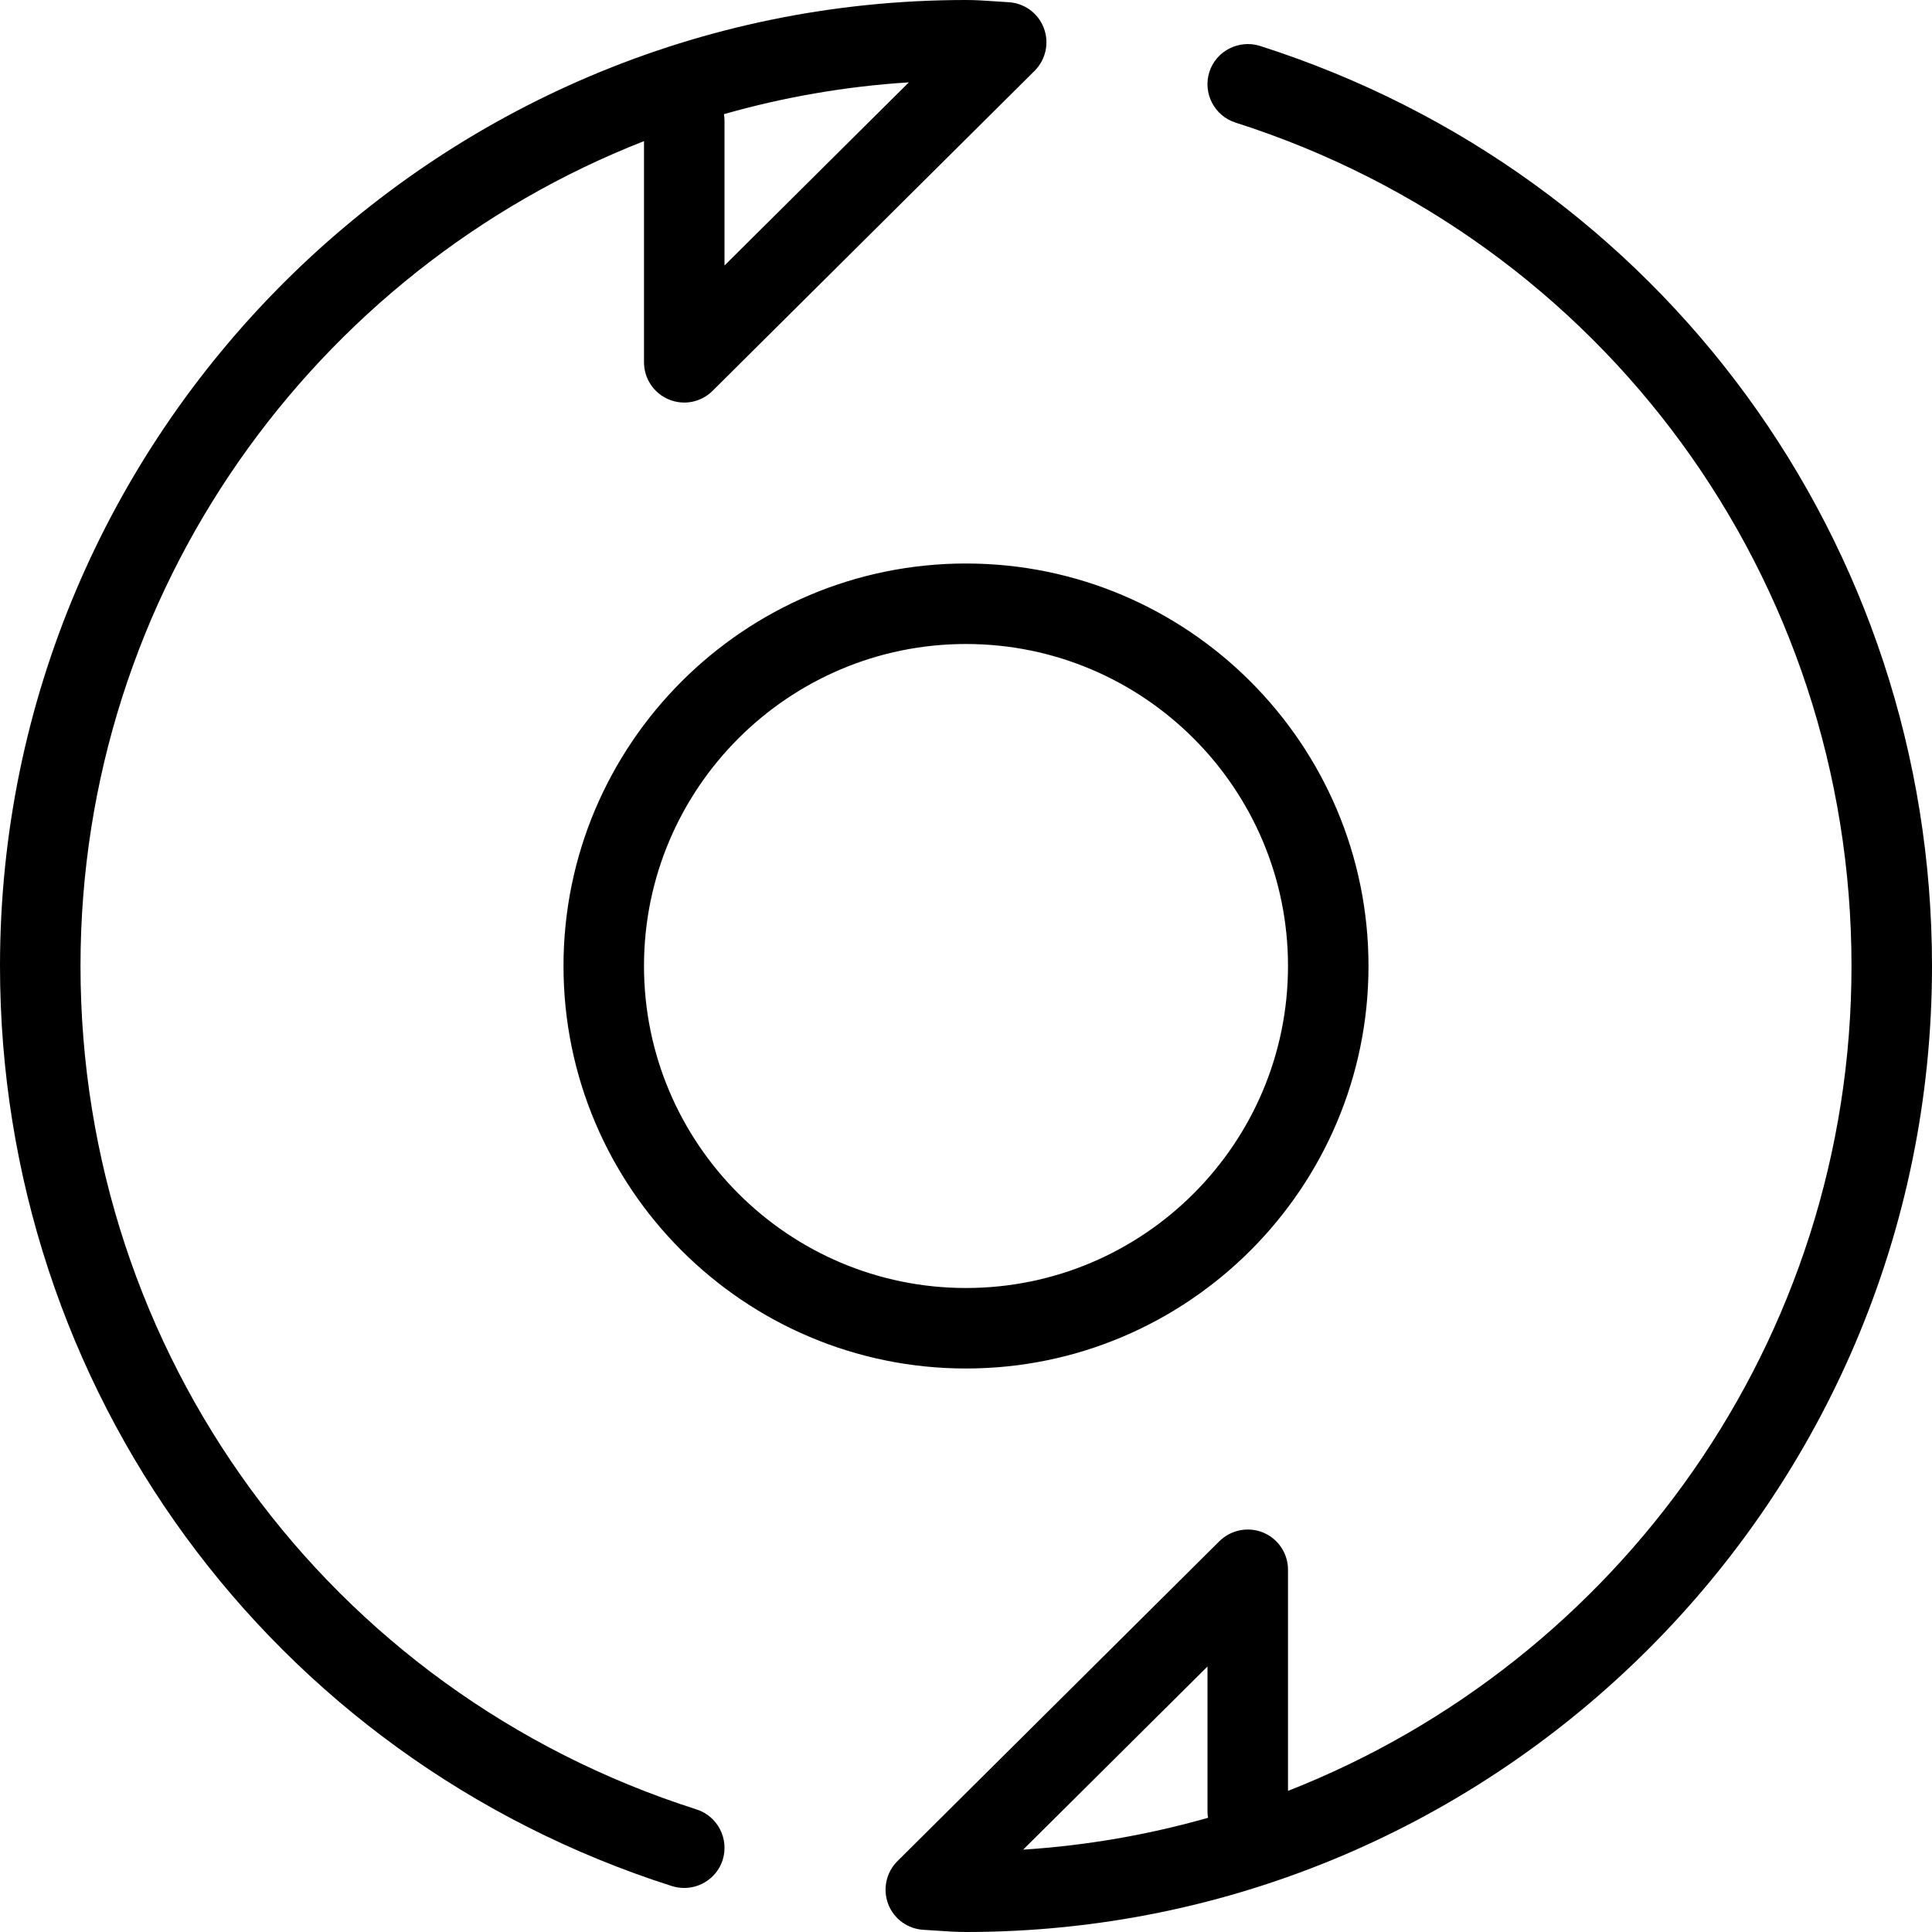 <?xml version="1.0" encoding="iso-8859-1"?>
<!-- Generator: Adobe Illustrator 19.0.0, SVG Export Plug-In . SVG Version: 6.00 Build 0)  -->
<svg version="1.1" id="Layer_1" xmlns="http://www.w3.org/2000/svg" xmlns:xlink="http://www.w3.org/1999/xlink" x="0px" y="0px"
	 viewBox="0 0 24 24" style="enable-background:new 0 0 24 24;" xml:space="preserve">
<g>
	<g>
		<path d="M8.652,22.477C4.075,21.017,1,16.806,1,12C1,7.345,3.907,3.357,8,1.753V4.5c0,0.202,0.121,0.384,0.308,0.462
			s0.401,0.036,0.544-0.107l4-3.975c0.14-0.139,0.185-0.349,0.114-0.534c-0.071-0.185-0.245-0.31-0.443-0.319l-0.168-0.011
			C12.238,0.008,12.12,0,12,0C5.383,0,0,5.383,0,12c0,5.243,3.355,9.836,8.348,11.43c0.05,0.015,0.102,0.023,0.152,0.023
			c0.212,0,0.409-0.136,0.477-0.347C9.06,22.842,8.915,22.561,8.652,22.477z M11.29,1.023L9,3.298V1.5
			c0-0.028-0.003-0.056-0.007-0.082C9.73,1.208,10.499,1.073,11.29,1.023z M7,12c0,2.757,2.243,5,5,5c2.757,0,5-2.243,5-5
			c0-2.757-2.243-5-5-5C9.243,7,7,9.243,7,12z M16,12c0,2.206-1.794,4-4,4s-4-1.794-4-4s1.794-4,4-4S16,9.794,16,12z M15.651,0.57
			c-0.261-0.081-0.544,0.062-0.628,0.324c-0.083,0.264,0.062,0.545,0.325,0.629C19.925,2.983,23,7.194,23,12
			c0,4.655-2.907,8.643-7,10.247V19.5c0-0.202-0.121-0.384-0.308-0.462c-0.184-0.076-0.4-0.035-0.544,0.107l-4,3.975
			c-0.14,0.139-0.185,0.349-0.114,0.534s0.245,0.31,0.443,0.319l0.168,0.011C11.762,23.992,11.88,24,12,24c6.617,0,12-5.383,12-12
			C24,6.757,20.645,2.164,15.651,0.57z M12.71,22.977L15,20.702V22.5c0,0.028,0.002,0.056,0.007,0.081
			C14.27,22.791,13.501,22.926,12.71,22.977z"/>
	</g>
</g>
</svg>
